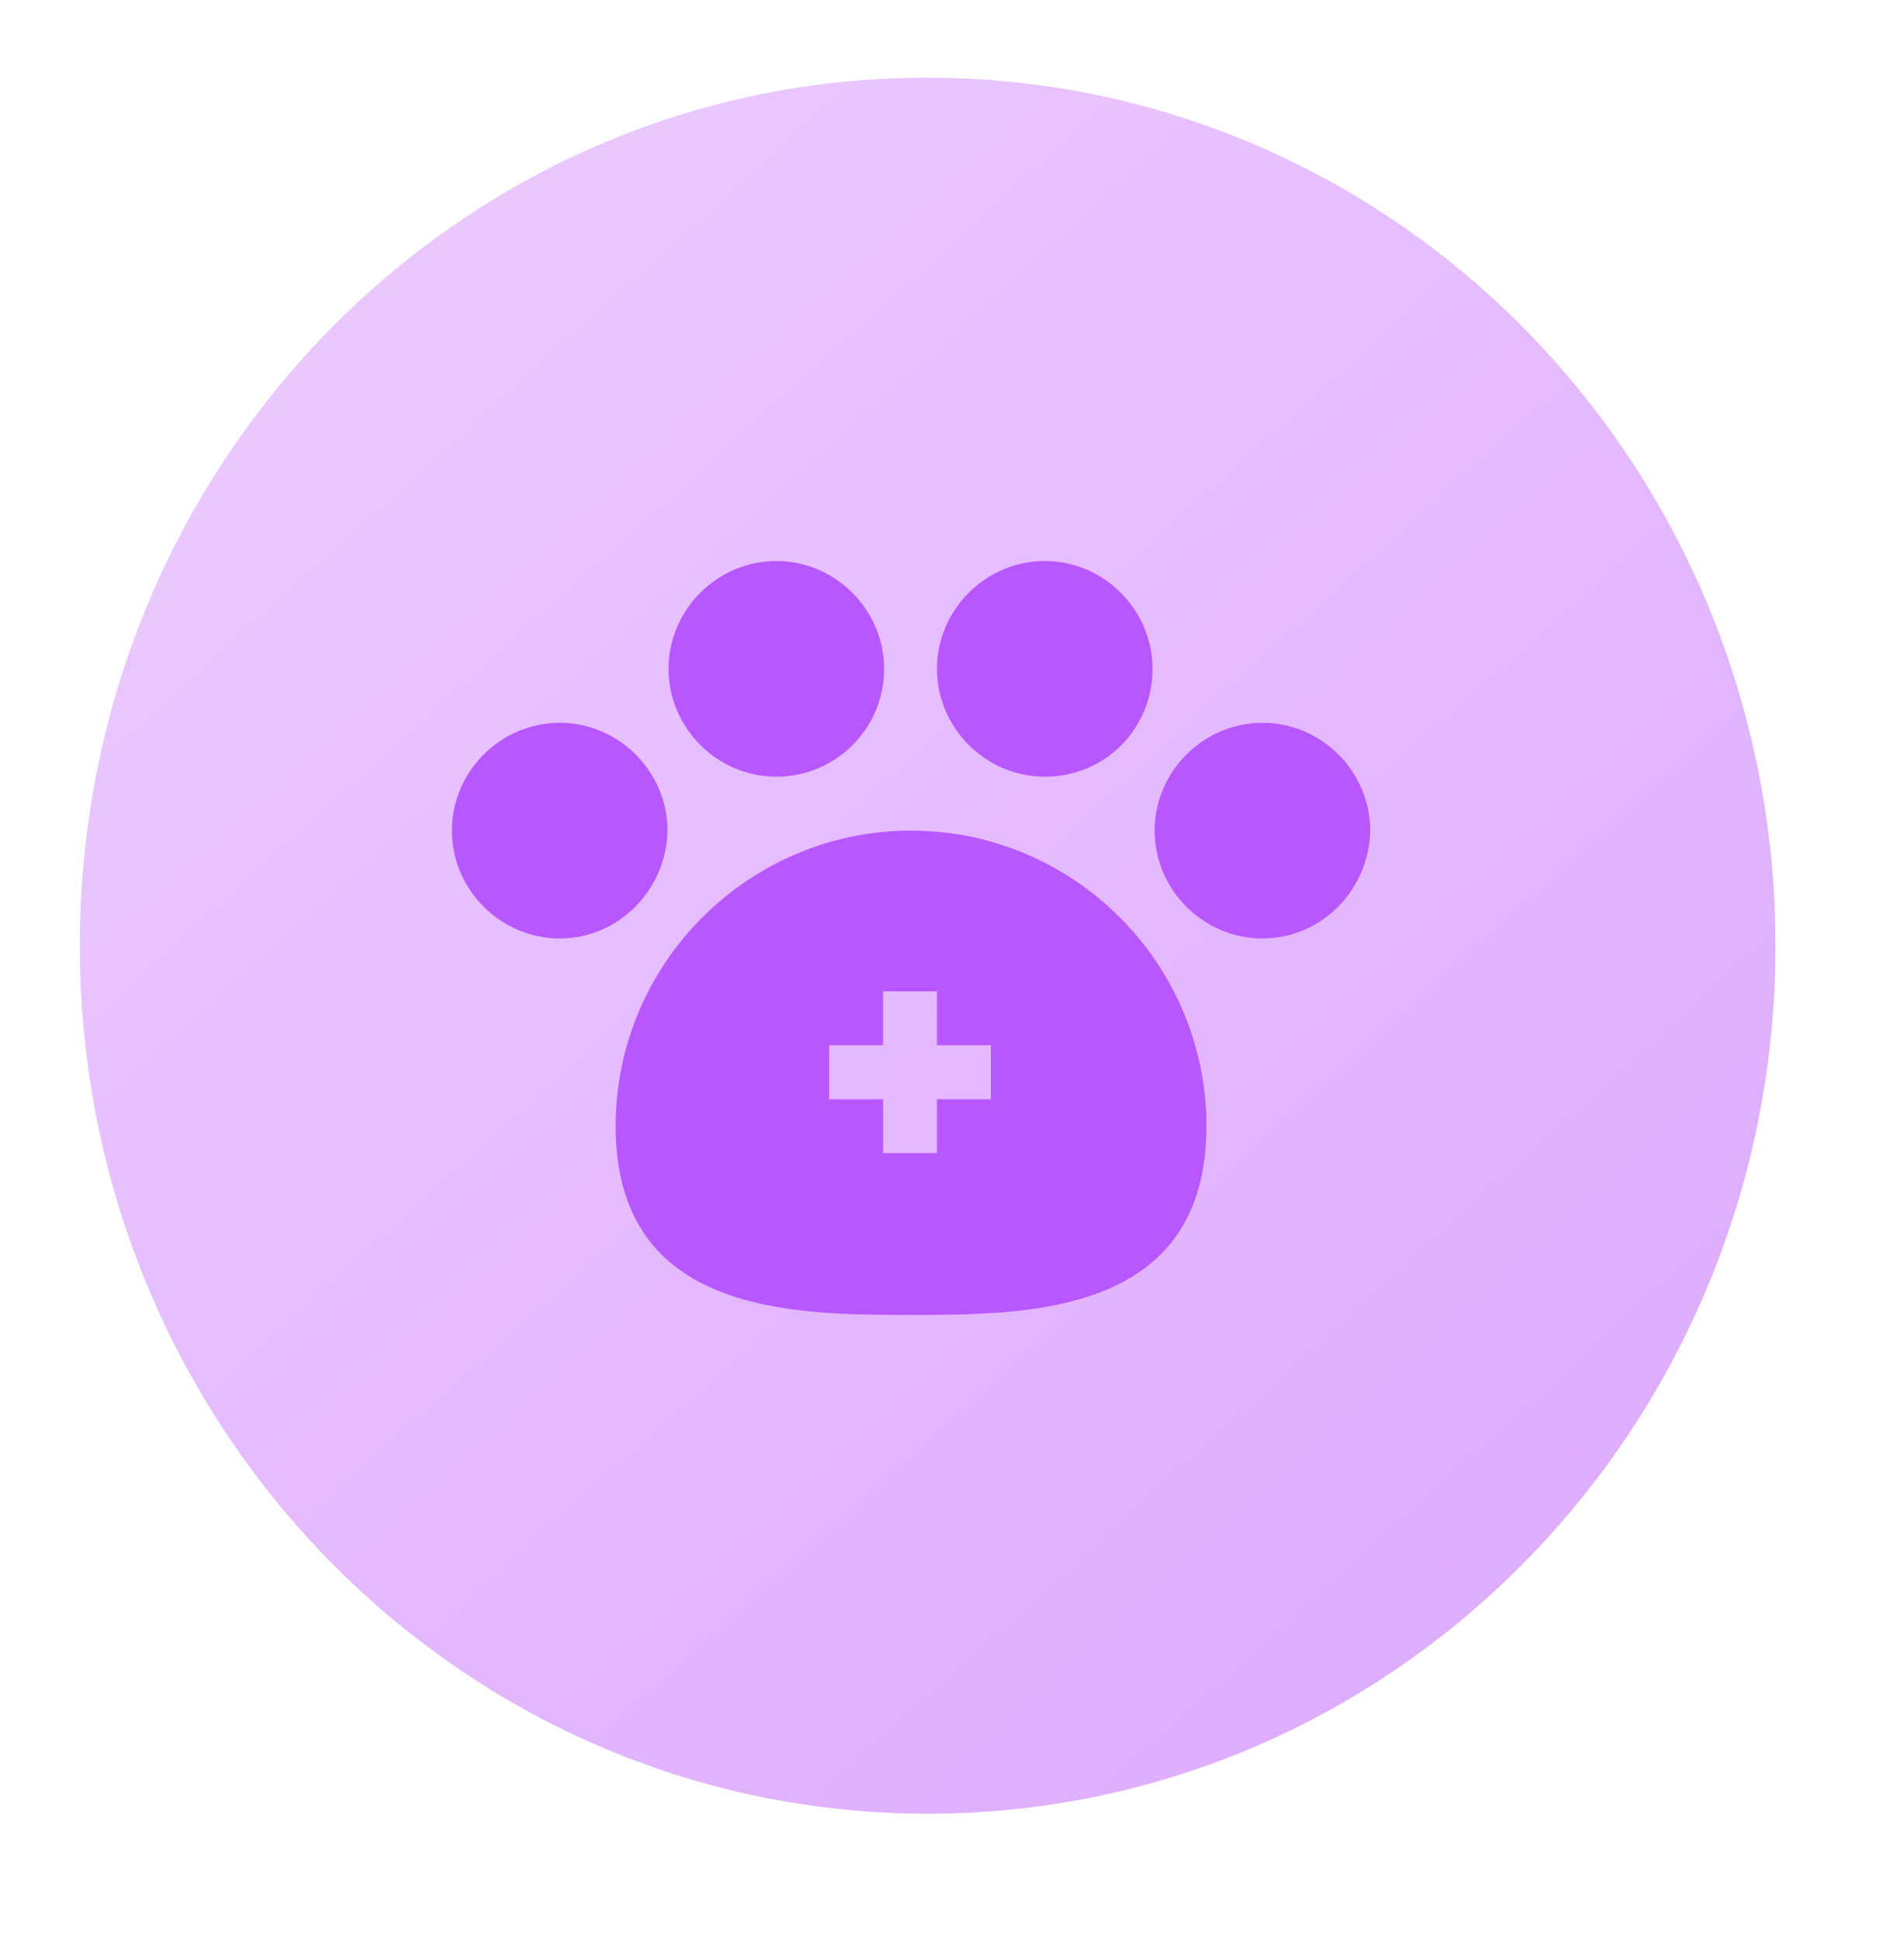 <?xml version="1.0" encoding="utf-8"?>
<!-- Generator: Adobe Illustrator 24.0.2, SVG Export Plug-In . SVG Version: 6.00 Build 0)  -->
<svg version="1.1" id="Layer_1" xmlns="http://www.w3.org/2000/svg" xmlns:xlink="http://www.w3.org/1999/xlink" x="0px" y="0px"
	 viewBox="0 0 183.7 187.1" style="enable-background:new 0 0 183.7 187.1;" xml:space="preserve">
<style type="text/css">
	.st0{fill:url(#SVGID_1_);}
	.st1{fill:#B957FF;}
</style>
<linearGradient id="SVGID_1_" gradientUnits="userSpaceOnUse" x1="2.814" y1="189.939" x2="167.755" y2="6.885" gradientTransform="matrix(1 0 0 -1 0 184.939)">
	<stop  offset="0" style="stop-color:#EDD0FF"/>
	<stop  offset="1" style="stop-color:#DDA7FE"/>
</linearGradient>
<path class="st0" d="M89.5,174.9c45.2,0,81.8-37.5,81.8-83.7c0-46.3-36.6-83.7-81.8-83.7C44.3,7.4,7.7,44.9,7.7,91.2
	C7.7,137.4,44.3,174.9,89.5,174.9z"/>
<g id="Veterinary_1_">
	<g>
		<path class="st1" d="M54,90.5c-5.7,0-10.4-4.7-10.4-10.4c0-5.7,4.7-10.4,10.4-10.4s10.4,4.7,10.4,10.4
			C64.3,85.8,59.7,90.5,54,90.5z"/>
	</g>
	<g>
		<path class="st1" d="M74.9,74.9c-5.7,0-10.4-4.7-10.4-10.4c0-5.7,4.7-10.4,10.4-10.4c5.7,0,10.4,4.7,10.4,10.4
			C85.3,70.3,80.6,74.9,74.9,74.9z"/>
	</g>
	<g>
		<path class="st1" d="M100.8,74.9c-5.7,0-10.4-4.7-10.4-10.4c0-5.7,4.7-10.4,10.4-10.4s10.4,4.7,10.4,10.4
			C111.2,70.3,106.6,74.9,100.8,74.9z"/>
	</g>
	<g>
		<path class="st1" d="M121.8,90.5c-5.7,0-10.4-4.7-10.4-10.4c0-5.7,4.7-10.4,10.4-10.4s10.4,4.7,10.4,10.4
			C132.1,85.8,127.5,90.5,121.8,90.5z"/>
	</g>
	<path class="st1" d="M87.9,80.1c-15.7,0-28.5,12.8-28.5,28.5c0,18.2,17.2,18.2,28.5,18.2s28.5,0,28.5-18.2
		C116.4,92.9,103.6,80.1,87.9,80.1z M95.6,106h-5.2v5.2h-5.2V106h-5.2v-5.2h5.2v-5.2h5.2v5.2h5.2V106z"/>
</g>
</svg>
